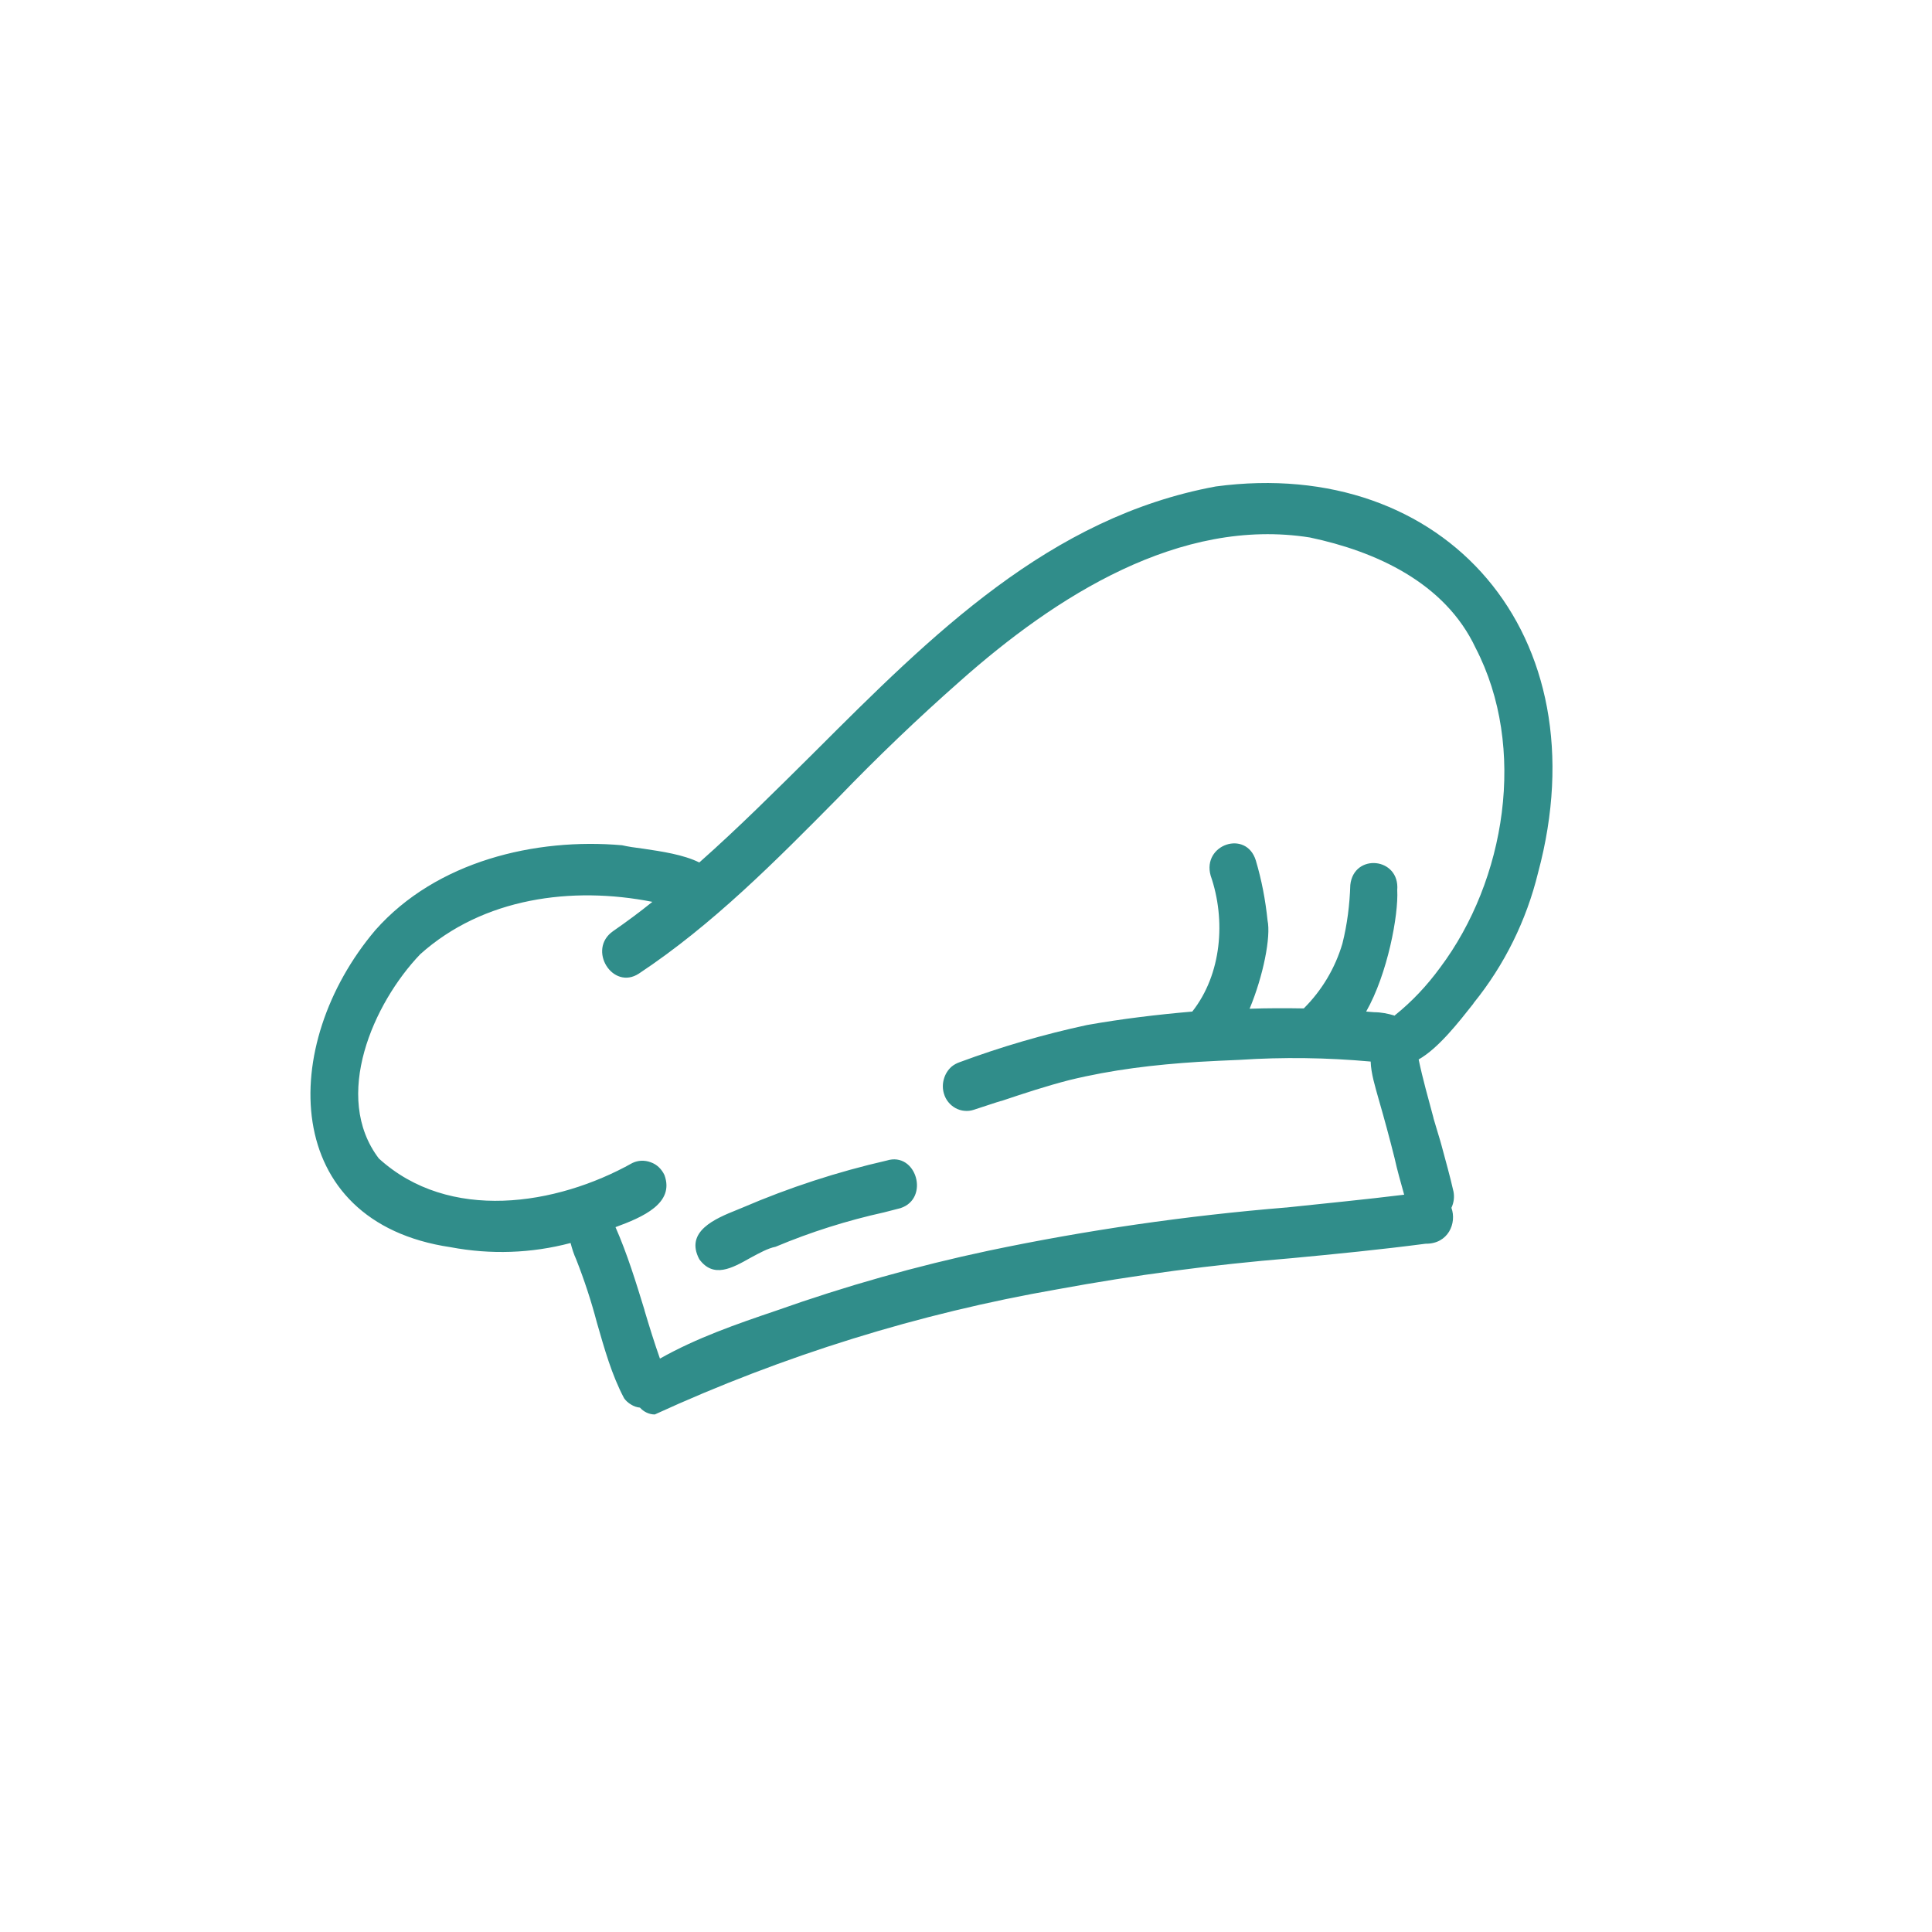 <svg width="24" height="24" viewBox="0 0 24 24" fill="none" xmlns="http://www.w3.org/2000/svg">
<path d="M10.114 9.347C11.576 7.886 13.037 6.424 15.103 6.043C17.953 5.661 19.903 7.881 19.106 10.843C18.962 11.433 18.69 11.985 18.308 12.458L18.3 12.471C18.12 12.698 17.871 13.02 17.623 13.161C17.674 13.406 17.743 13.646 17.807 13.886V13.89L17.858 14.061L17.889 14.164L17.906 14.224C17.957 14.417 18.013 14.61 18.056 14.803C18.069 14.871 18.06 14.94 18.03 15.004C18.099 15.193 17.991 15.454 17.709 15.45C17.151 15.523 16.594 15.578 16.041 15.63C15.067 15.71 14.097 15.839 13.136 16.016C11.413 16.316 9.733 16.838 8.134 17.571C8.099 17.571 8.065 17.563 8.033 17.548C8.001 17.533 7.973 17.512 7.95 17.486C7.91 17.482 7.872 17.469 7.838 17.447C7.805 17.428 7.775 17.401 7.753 17.37C7.598 17.078 7.508 16.753 7.414 16.427C7.344 16.161 7.258 15.899 7.157 15.643C7.127 15.578 7.106 15.51 7.088 15.441C6.6 15.57 6.094 15.587 5.597 15.493C3.48 15.18 3.454 12.981 4.663 11.554C5.421 10.697 6.651 10.406 7.727 10.5C7.8 10.517 7.89 10.53 7.993 10.543C8.22 10.577 8.49 10.616 8.687 10.714C9.176 10.281 9.643 9.814 10.11 9.351V9.347H10.114ZM17.327 12.613C17.541 12.441 17.726 12.244 17.889 12.021C18.703 10.937 18.973 9.287 18.33 8.048C17.948 7.234 17.083 6.848 16.273 6.677C14.657 6.42 13.114 7.406 11.923 8.464C11.4 8.925 10.897 9.407 10.414 9.908C9.634 10.697 8.854 11.486 7.937 12.094C7.611 12.308 7.29 11.794 7.616 11.567C7.783 11.451 7.946 11.331 8.104 11.203C7.106 11.006 6.004 11.151 5.22 11.854C4.637 12.463 4.123 13.624 4.706 14.391C5.576 15.184 6.908 14.978 7.856 14.447C7.891 14.43 7.929 14.421 7.968 14.419C8.007 14.418 8.046 14.424 8.083 14.438C8.16 14.464 8.22 14.524 8.254 14.597C8.383 14.948 7.984 15.12 7.646 15.244C7.791 15.574 7.898 15.921 8.006 16.273V16.277C8.066 16.478 8.13 16.684 8.198 16.877C8.653 16.62 9.15 16.448 9.643 16.281C10.506 15.975 11.387 15.726 12.283 15.536C13.502 15.28 14.736 15.102 15.977 15H15.981C16.47 14.948 16.959 14.901 17.443 14.841C17.4 14.687 17.357 14.537 17.323 14.383C17.262 14.139 17.196 13.896 17.126 13.654C17.083 13.5 17.031 13.333 17.027 13.187C16.486 13.138 15.941 13.13 15.399 13.166C15.227 13.173 15.056 13.181 14.884 13.191C14.344 13.226 13.821 13.286 13.281 13.418C12.998 13.491 12.724 13.581 12.441 13.676H12.437L12.381 13.693L12.094 13.787C12.057 13.799 12.019 13.803 11.98 13.799C11.942 13.796 11.905 13.784 11.871 13.766C11.836 13.747 11.805 13.721 11.78 13.69C11.755 13.659 11.737 13.624 11.726 13.586C11.708 13.527 11.708 13.464 11.725 13.405C11.741 13.346 11.774 13.292 11.82 13.251C11.85 13.226 11.884 13.208 11.918 13.196C12.435 13.004 12.965 12.849 13.504 12.733C13.937 12.656 14.374 12.604 14.811 12.566C15.176 12.103 15.231 11.43 15.039 10.877C14.931 10.491 15.48 10.303 15.6 10.688C15.673 10.933 15.72 11.181 15.746 11.434C15.789 11.636 15.694 12.12 15.523 12.531C15.746 12.523 15.973 12.523 16.196 12.527C16.421 12.303 16.586 12.026 16.676 11.721C16.736 11.481 16.766 11.241 16.774 10.993C16.817 10.594 17.391 10.65 17.357 11.057C17.374 11.366 17.237 12.098 16.971 12.566L17.07 12.574C17.156 12.574 17.241 12.591 17.327 12.617V12.613ZM9.227 15C9.804 14.752 10.402 14.557 11.014 14.417C11.383 14.301 11.554 14.888 11.186 15.008L10.984 15.06C10.522 15.162 10.07 15.305 9.634 15.488C9.54 15.506 9.433 15.566 9.33 15.621L9.321 15.626C9.094 15.754 8.863 15.883 8.687 15.643C8.503 15.296 8.888 15.137 9.154 15.03L9.227 15Z" fill="#308D8A"/>
</svg>
